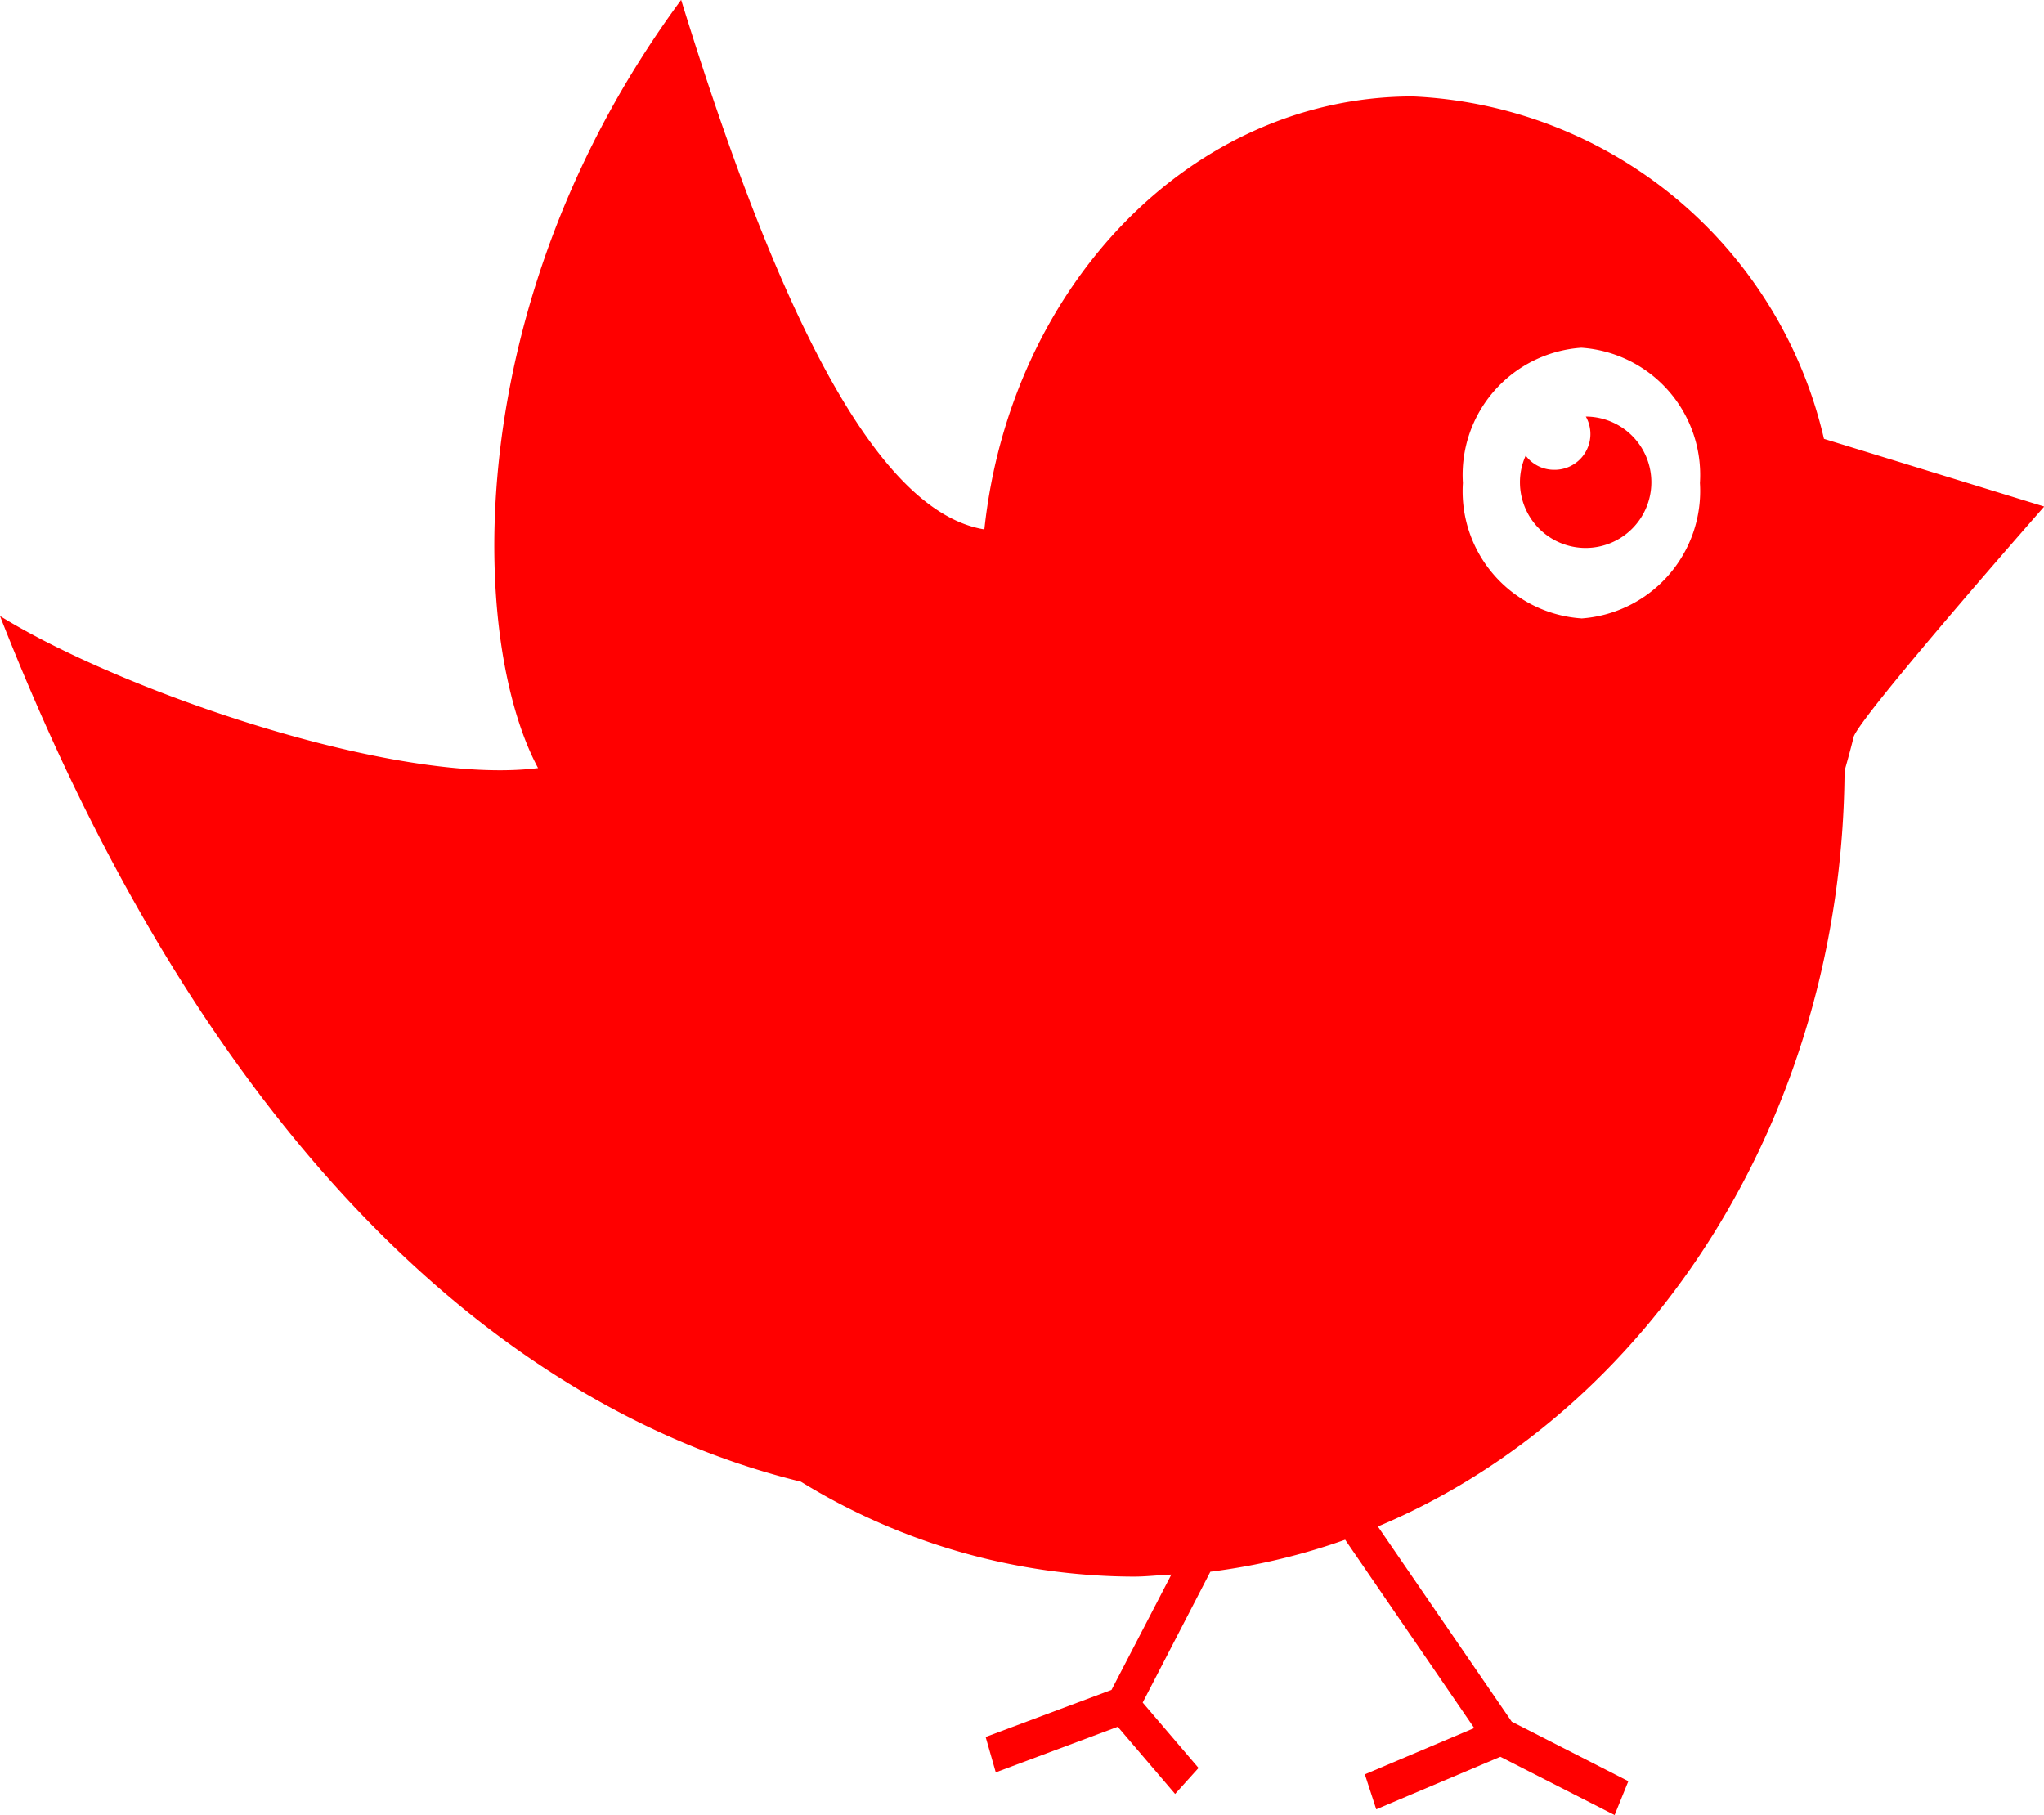 <svg xmlns="http://www.w3.org/2000/svg" width="28.871" height="25.641" viewBox="0 0 28.871 25.641">
  <g id="black-bird-svgrepo-com" transform="translate(0 -3.551)">
    <g id="Group_73" data-name="Group 73" transform="translate(0 3.551)">
      <path id="Path_253" data-name="Path 253" d="M25.763,9.75a6.248,6.248,0,0,0-5.808-4.837c-3.117,0-5.684,2.67-6.051,6.116l0,0c-1.477-.243-2.863-2.878-4.283-7.48C6.449,7.851,6.642,12.617,7.6,14.4c-2.019.253-5.9-1.094-7.6-2.148C2.953,19.79,7.177,23.47,11.312,24.48a9.023,9.023,0,0,0,4.7,1.341c.18,0,.356-.022.533-.029L15.7,27.421l-1.778.665.143.5,1.723-.644.81.949.331-.367-.789-.924.956-1.848A9.051,9.051,0,0,0,19,25.3l1.823,2.66-1.545.654.161.494,1.753-.742,1.614.823L23,28.711l-1.647-.841-1.891-2.757c3.822-1.6,6.56-5.766,6.592-10.674.047-.167.092-.327.127-.475.07-.274,2.693-3.258,2.693-3.258Zm-3.427,2.536a1.8,1.8,0,0,1-1.673-1.912,1.8,1.8,0,0,1,1.673-1.911,1.8,1.8,0,0,1,1.675,1.911A1.805,1.805,0,0,1,22.336,12.287Z" transform="translate(0 -3.551)" fill="red"/>
      <path id="Path_254" data-name="Path 254" d="M24.885,9.249h0a.505.505,0,0,1-.448.755.5.5,0,0,1-.4-.2.909.909,0,0,0-.081.376.928.928,0,1,0,.928-.928Z" transform="translate(-2.487 -3.368)" fill="red"/>
    </g>
  </g>
</svg>
